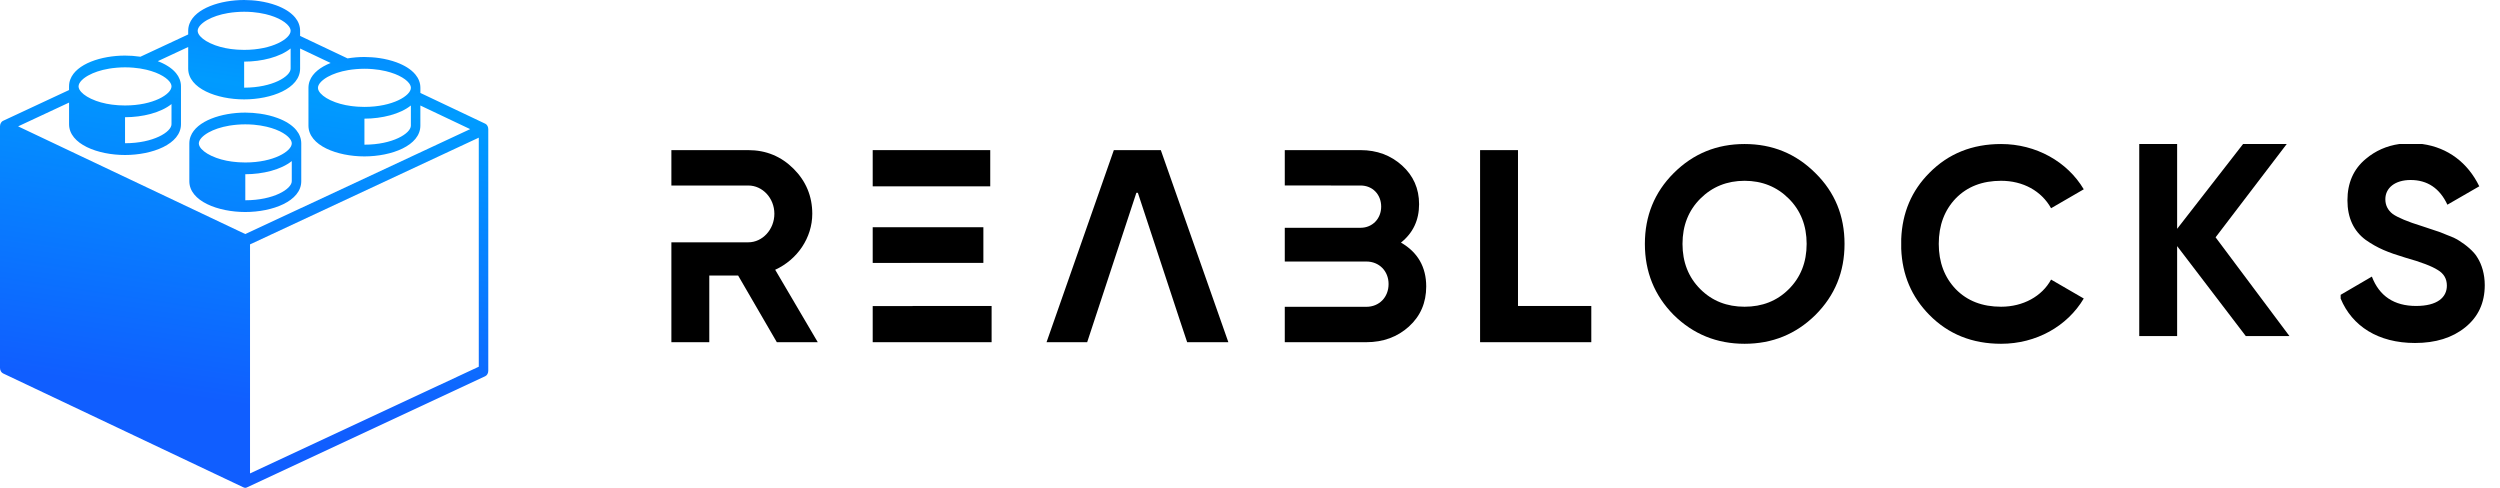 <svg width="123" height="24" viewBox="0 0 123 24" fill="none" xmlns="http://www.w3.org/2000/svg">
<path fill-rule="evenodd" clip-rule="evenodd" d="M14.822 8.915C14.822 9.9 13.403 10.431 12.068 10.431C10.733 10.431 9.315 9.9 9.315 8.915V7.057C9.315 6.934 9.337 6.818 9.379 6.709C9.668 5.947 10.9 5.54 12.068 5.54H12.068C12.191 5.54 12.313 5.545 12.436 5.554H12.436C12.559 5.563 12.68 5.576 12.801 5.594C13.1 5.637 13.389 5.708 13.651 5.805C13.693 5.82 13.735 5.837 13.776 5.854C13.784 5.857 13.793 5.86 13.801 5.864C13.838 5.88 13.874 5.896 13.91 5.913C13.917 5.917 13.924 5.92 13.931 5.923C13.936 5.926 13.94 5.928 13.945 5.93C13.977 5.946 14.009 5.962 14.04 5.979C14.044 5.981 14.048 5.984 14.052 5.986C14.063 5.992 14.073 5.997 14.084 6.003C14.111 6.019 14.138 6.035 14.164 6.051C14.181 6.061 14.198 6.073 14.214 6.084C14.217 6.085 14.22 6.087 14.222 6.089C14.242 6.102 14.262 6.116 14.281 6.129C14.298 6.142 14.314 6.154 14.331 6.167L14.337 6.172C14.341 6.175 14.345 6.179 14.35 6.182C14.363 6.193 14.377 6.204 14.39 6.215C14.412 6.233 14.432 6.252 14.453 6.271C14.458 6.276 14.463 6.281 14.469 6.286C14.476 6.293 14.483 6.299 14.491 6.306C14.522 6.338 14.552 6.371 14.579 6.404C14.618 6.452 14.652 6.5 14.682 6.551C14.742 6.652 14.784 6.761 14.805 6.877C14.816 6.936 14.822 6.995 14.822 7.057V8.915ZM12.069 9.853C13.464 9.853 14.355 9.297 14.355 8.915V7.925C13.828 8.349 12.932 8.572 12.069 8.572V9.853ZM9.819 6.915C9.807 6.938 9.798 6.961 9.792 6.983C9.785 7.008 9.782 7.033 9.782 7.057C9.782 7.078 9.786 7.099 9.791 7.121C9.793 7.128 9.795 7.135 9.797 7.141L9.798 7.143C9.802 7.158 9.809 7.173 9.816 7.189C9.817 7.191 9.818 7.194 9.82 7.197C9.822 7.202 9.824 7.208 9.828 7.213C9.838 7.232 9.851 7.252 9.864 7.271C9.875 7.285 9.887 7.3 9.899 7.314C9.903 7.319 9.907 7.323 9.912 7.328C9.913 7.329 9.914 7.331 9.915 7.332C10.053 7.485 10.296 7.639 10.627 7.76C10.633 7.763 10.639 7.765 10.645 7.767C10.651 7.769 10.657 7.771 10.663 7.773C10.725 7.796 10.79 7.816 10.857 7.835C10.861 7.837 10.865 7.838 10.869 7.839C10.876 7.841 10.883 7.843 10.891 7.845C10.97 7.867 11.052 7.887 11.138 7.905C11.142 7.905 11.147 7.906 11.151 7.907C11.157 7.908 11.163 7.909 11.168 7.91C11.241 7.924 11.318 7.937 11.396 7.948C11.413 7.95 11.431 7.952 11.448 7.954C11.458 7.956 11.468 7.957 11.478 7.958C11.545 7.966 11.613 7.973 11.683 7.978C11.693 7.979 11.703 7.98 11.713 7.98C11.732 7.982 11.75 7.983 11.769 7.984C11.866 7.99 11.966 7.994 12.069 7.994C13.464 7.994 14.355 7.439 14.355 7.056C14.355 6.984 14.324 6.907 14.264 6.828C14.242 6.799 14.216 6.771 14.187 6.742C14.18 6.735 14.173 6.729 14.166 6.722L14.164 6.72C14.134 6.693 14.102 6.665 14.066 6.638C14.064 6.637 14.063 6.636 14.062 6.635C14.025 6.608 13.983 6.58 13.938 6.553C13.927 6.546 13.916 6.54 13.905 6.533C13.859 6.507 13.811 6.48 13.76 6.455C13.759 6.455 13.758 6.455 13.757 6.454C13.703 6.428 13.645 6.404 13.585 6.38C13.579 6.377 13.572 6.375 13.565 6.372C13.559 6.37 13.554 6.368 13.548 6.365C13.424 6.318 13.287 6.276 13.138 6.24C13.126 6.237 13.113 6.234 13.099 6.231C12.912 6.187 12.706 6.154 12.484 6.135C12.351 6.124 12.212 6.118 12.068 6.118C11.931 6.118 11.8 6.124 11.673 6.134H11.672C11.606 6.14 11.541 6.146 11.478 6.154C11.476 6.154 11.475 6.154 11.473 6.155C11.472 6.155 11.471 6.155 11.471 6.155C11.407 6.163 11.346 6.171 11.286 6.181C11.284 6.181 11.283 6.182 11.281 6.182C10.863 6.252 10.518 6.374 10.266 6.514C10.262 6.516 10.258 6.518 10.255 6.52C10.249 6.523 10.244 6.526 10.238 6.53C10.214 6.543 10.191 6.557 10.169 6.572L10.166 6.574C10.16 6.578 10.154 6.581 10.148 6.585C10.142 6.589 10.135 6.594 10.129 6.598C10.109 6.611 10.09 6.625 10.072 6.639C10.059 6.649 10.046 6.659 10.033 6.669C10.018 6.682 10.003 6.694 9.989 6.706C9.976 6.718 9.963 6.73 9.951 6.742C9.94 6.753 9.929 6.764 9.918 6.775C9.906 6.789 9.895 6.802 9.884 6.816L9.882 6.818C9.875 6.827 9.867 6.836 9.861 6.845C9.85 6.861 9.841 6.876 9.833 6.891C9.831 6.894 9.829 6.897 9.827 6.9C9.824 6.905 9.821 6.91 9.819 6.915Z" fill="url(#paint0_linear_73_4967)"/>
<path fill-rule="evenodd" clip-rule="evenodd" d="M24.008 6.259C24.01 6.265 24.012 6.271 24.014 6.277L24.014 6.277C24.019 6.302 24.023 6.329 24.023 6.356V18.242C24.023 18.362 23.963 18.47 23.871 18.511L12.149 23.981C12.148 23.982 12.147 23.982 12.145 23.982C12.145 23.983 12.144 23.983 12.143 23.983C12.119 23.994 12.093 24 12.067 24C12.041 24 12.015 23.993 11.991 23.982C11.989 23.982 11.988 23.982 11.986 23.981C11.985 23.981 11.985 23.981 11.984 23.981L0.15 18.371C0.06 18.328 0 18.22 0 18.101V6.214C0 6.214 6.24805e-05 6.213 0 6.213C0 6.212 0 6.212 0 6.211C0.001 6.185 0.004 6.16 0.01 6.135C0.012 6.127 0.015 6.119 0.017 6.111L0.017 6.111C0.023 6.094 0.029 6.078 0.036 6.063C0.04 6.055 0.045 6.047 0.049 6.04C0.058 6.026 0.068 6.013 0.079 6.001C0.081 5.999 0.082 5.997 0.084 5.995C0.087 5.991 0.091 5.987 0.095 5.983C0.096 5.982 0.096 5.981 0.097 5.98C0.098 5.979 0.1 5.978 0.101 5.976C0.117 5.963 0.134 5.952 0.152 5.944L3.397 4.43V4.251C3.397 4.128 3.419 4.012 3.461 3.903C3.75 3.142 4.983 2.735 6.15 2.735H6.151C6.273 2.735 6.396 2.74 6.518 2.748H6.518C6.641 2.757 6.763 2.771 6.884 2.788C6.896 2.79 6.907 2.792 6.919 2.794C6.929 2.796 6.939 2.798 6.949 2.8C6.943 2.799 6.938 2.798 6.933 2.797C6.924 2.795 6.916 2.794 6.907 2.792L9.259 1.695V1.516C9.259 1.393 9.281 1.277 9.322 1.169C9.612 0.407 10.844 0 12.012 0H12.012C12.134 0 12.257 0.005 12.38 0.014H12.38C12.503 0.022 12.624 0.036 12.745 0.053C13.044 0.097 13.333 0.168 13.595 0.264C13.637 0.28 13.679 0.296 13.72 0.313C13.728 0.317 13.736 0.32 13.744 0.324L13.745 0.324C13.782 0.34 13.818 0.356 13.853 0.373C13.859 0.376 13.865 0.378 13.871 0.381C13.877 0.384 13.883 0.387 13.889 0.39C13.921 0.406 13.952 0.422 13.983 0.439C13.998 0.446 14.013 0.455 14.027 0.463C14.055 0.479 14.082 0.494 14.108 0.511C14.125 0.521 14.142 0.532 14.158 0.543C14.181 0.558 14.203 0.574 14.225 0.589C14.242 0.602 14.258 0.614 14.274 0.627L14.281 0.632C14.285 0.635 14.289 0.638 14.293 0.642C14.307 0.653 14.321 0.663 14.334 0.675C14.356 0.693 14.376 0.712 14.396 0.731C14.401 0.736 14.407 0.741 14.412 0.746C14.42 0.752 14.427 0.759 14.434 0.766C14.466 0.798 14.496 0.831 14.523 0.864C14.561 0.911 14.596 0.96 14.626 1.011C14.686 1.112 14.727 1.221 14.749 1.337C14.76 1.395 14.765 1.455 14.765 1.516L14.765 1.767L17.099 2.873C17.37 2.828 17.651 2.804 17.929 2.804H17.929C18.052 2.804 18.174 2.809 18.297 2.818C18.419 2.826 18.541 2.84 18.662 2.857C18.961 2.901 19.25 2.972 19.512 3.068C19.554 3.084 19.596 3.101 19.637 3.118L19.64 3.119C19.648 3.122 19.655 3.125 19.662 3.128C19.699 3.144 19.735 3.16 19.77 3.177C19.776 3.18 19.782 3.183 19.788 3.186C19.794 3.188 19.8 3.191 19.806 3.194C19.838 3.21 19.869 3.226 19.9 3.243C19.915 3.251 19.93 3.259 19.945 3.268C19.972 3.283 19.999 3.299 20.025 3.315C20.042 3.326 20.059 3.337 20.075 3.348C20.098 3.363 20.12 3.378 20.142 3.394C20.158 3.405 20.172 3.416 20.187 3.428C20.19 3.431 20.194 3.434 20.198 3.436C20.202 3.44 20.206 3.443 20.21 3.446C20.224 3.457 20.238 3.468 20.251 3.479C20.273 3.498 20.293 3.516 20.313 3.536C20.317 3.539 20.322 3.543 20.326 3.547C20.334 3.555 20.343 3.562 20.351 3.571C20.383 3.603 20.413 3.635 20.44 3.669C20.478 3.716 20.513 3.765 20.543 3.815C20.603 3.917 20.645 4.026 20.667 4.142C20.677 4.2 20.683 4.26 20.683 4.321V4.573L23.872 6.085L23.872 6.085L23.873 6.085L23.873 6.086L23.874 6.086L23.874 6.086C23.891 6.094 23.908 6.105 23.923 6.118C23.925 6.12 23.927 6.123 23.929 6.125C23.935 6.13 23.94 6.136 23.945 6.142C23.955 6.155 23.966 6.167 23.974 6.181C23.979 6.189 23.983 6.197 23.988 6.205C23.995 6.22 24.001 6.237 24.006 6.253C24.007 6.255 24.008 6.257 24.008 6.259ZM17.332 3.42C17.269 3.428 17.207 3.437 17.147 3.447C17.146 3.447 17.145 3.447 17.144 3.447C17.144 3.447 17.143 3.447 17.143 3.447C16.724 3.517 16.38 3.639 16.127 3.779C16.122 3.782 16.117 3.785 16.112 3.788C16.108 3.79 16.104 3.792 16.099 3.795C16.074 3.809 16.05 3.824 16.027 3.839C16.015 3.847 16.002 3.855 15.99 3.863C15.97 3.877 15.951 3.891 15.934 3.904C15.92 3.914 15.906 3.925 15.894 3.935C15.879 3.947 15.864 3.959 15.85 3.972C15.837 3.984 15.825 3.995 15.812 4.007C15.801 4.018 15.79 4.03 15.78 4.041C15.767 4.054 15.756 4.067 15.746 4.081C15.738 4.091 15.729 4.101 15.722 4.111C15.711 4.126 15.703 4.141 15.694 4.156C15.693 4.159 15.691 4.161 15.69 4.163C15.686 4.169 15.683 4.175 15.68 4.18C15.669 4.203 15.659 4.226 15.653 4.249C15.647 4.274 15.643 4.298 15.643 4.322C15.643 4.343 15.647 4.365 15.652 4.387C15.654 4.394 15.656 4.401 15.658 4.408C15.663 4.423 15.67 4.439 15.677 4.454C15.678 4.457 15.679 4.46 15.68 4.462C15.683 4.468 15.685 4.473 15.688 4.479C15.699 4.498 15.711 4.517 15.725 4.536C15.735 4.55 15.747 4.565 15.76 4.58C15.764 4.586 15.77 4.591 15.775 4.597C15.913 4.751 16.156 4.905 16.487 5.026C16.494 5.029 16.502 5.031 16.51 5.034C16.514 5.036 16.519 5.037 16.523 5.039C16.585 5.061 16.65 5.081 16.718 5.101C16.721 5.102 16.724 5.103 16.727 5.104C16.735 5.106 16.743 5.109 16.752 5.111C16.83 5.133 16.913 5.152 16.999 5.17C17.003 5.171 17.008 5.172 17.013 5.173C17.018 5.174 17.024 5.174 17.028 5.175C17.102 5.19 17.178 5.202 17.256 5.213C17.277 5.216 17.298 5.219 17.319 5.221C17.325 5.222 17.332 5.223 17.338 5.224C17.405 5.231 17.473 5.238 17.543 5.244C17.553 5.244 17.564 5.245 17.574 5.246C17.592 5.247 17.61 5.249 17.629 5.25C17.726 5.256 17.826 5.26 17.929 5.26C19.325 5.26 20.216 4.704 20.216 4.322C20.216 4.25 20.184 4.172 20.125 4.093C20.103 4.064 20.076 4.036 20.048 4.008C20.04 4 20.032 3.993 20.024 3.985C19.994 3.958 19.962 3.93 19.926 3.903C19.925 3.903 19.924 3.902 19.923 3.901C19.885 3.873 19.843 3.845 19.798 3.818L19.793 3.815C19.784 3.81 19.775 3.804 19.765 3.799C19.72 3.772 19.672 3.746 19.62 3.721C19.62 3.72 19.619 3.72 19.619 3.72C19.619 3.72 19.618 3.72 19.618 3.72C19.564 3.694 19.506 3.669 19.446 3.645C19.44 3.643 19.434 3.641 19.429 3.639C19.422 3.636 19.415 3.633 19.408 3.631C19.284 3.584 19.148 3.541 18.999 3.505C18.986 3.502 18.974 3.499 18.96 3.496C18.772 3.452 18.567 3.419 18.345 3.401C18.212 3.389 18.073 3.383 17.929 3.383C17.792 3.383 17.661 3.39 17.534 3.4H17.533C17.467 3.405 17.402 3.412 17.339 3.42C17.337 3.42 17.336 3.42 17.334 3.42C17.333 3.42 17.332 3.42 17.332 3.42ZM20.215 6.18V5.19C19.689 5.614 18.793 5.837 17.93 5.838V7.118C19.325 7.118 20.215 6.562 20.215 6.18ZM9.762 1.375C9.751 1.398 9.742 1.421 9.736 1.443C9.729 1.468 9.726 1.493 9.725 1.516C9.725 1.537 9.73 1.559 9.735 1.581C9.736 1.588 9.738 1.594 9.741 1.601L9.741 1.603C9.746 1.618 9.752 1.633 9.759 1.649C9.761 1.651 9.762 1.654 9.763 1.657C9.766 1.662 9.768 1.668 9.771 1.673C9.782 1.692 9.794 1.711 9.808 1.731C9.817 1.744 9.829 1.757 9.84 1.771L9.843 1.774C9.848 1.78 9.853 1.786 9.858 1.792C9.996 1.945 10.239 2.099 10.57 2.22C10.575 2.222 10.58 2.224 10.585 2.226C10.592 2.228 10.599 2.231 10.606 2.233C10.668 2.255 10.733 2.276 10.801 2.295C10.805 2.296 10.808 2.298 10.812 2.299C10.819 2.301 10.827 2.303 10.834 2.305C10.913 2.327 10.995 2.347 11.081 2.364C11.087 2.366 11.093 2.367 11.099 2.368C11.103 2.368 11.107 2.369 11.111 2.37C11.185 2.384 11.261 2.397 11.339 2.408C11.356 2.41 11.374 2.412 11.391 2.414C11.401 2.416 11.411 2.417 11.421 2.418C11.488 2.426 11.556 2.433 11.626 2.438C11.636 2.439 11.646 2.44 11.656 2.44C11.675 2.442 11.693 2.443 11.712 2.444C11.809 2.45 11.909 2.454 12.012 2.454C13.408 2.454 14.299 1.899 14.299 1.516C14.299 1.444 14.267 1.367 14.207 1.288C14.186 1.259 14.159 1.231 14.131 1.202C14.123 1.195 14.116 1.189 14.109 1.182L14.107 1.18C14.077 1.153 14.046 1.125 14.009 1.098C14.008 1.097 14.007 1.096 14.006 1.095C13.968 1.068 13.926 1.04 13.881 1.013L13.876 1.01C13.867 1.004 13.858 0.999 13.848 0.993C13.803 0.967 13.755 0.94 13.703 0.915C13.702 0.915 13.701 0.915 13.701 0.914C13.646 0.888 13.589 0.864 13.529 0.84C13.522 0.837 13.515 0.835 13.509 0.832C13.503 0.83 13.497 0.828 13.491 0.825C13.367 0.778 13.23 0.735 13.082 0.7C13.069 0.697 13.056 0.694 13.043 0.691C12.855 0.647 12.649 0.614 12.427 0.595C12.295 0.584 12.156 0.578 12.012 0.578C11.875 0.578 11.743 0.585 11.617 0.595H11.616C11.55 0.6 11.485 0.607 11.422 0.614C11.42 0.614 11.418 0.615 11.416 0.615C11.416 0.615 11.415 0.615 11.415 0.615C11.351 0.623 11.29 0.631 11.23 0.642C11.228 0.642 11.227 0.642 11.226 0.642L11.225 0.642C10.806 0.712 10.462 0.834 10.21 0.975C10.206 0.976 10.203 0.978 10.199 0.98C10.194 0.983 10.188 0.986 10.182 0.99C10.158 1.003 10.135 1.018 10.113 1.032L10.11 1.034C10.101 1.039 10.093 1.045 10.085 1.05C10.081 1.053 10.076 1.055 10.072 1.058C10.052 1.072 10.034 1.085 10.016 1.099C10.002 1.109 9.989 1.119 9.977 1.129C9.961 1.142 9.947 1.154 9.933 1.166C9.919 1.178 9.907 1.19 9.895 1.202C9.893 1.204 9.891 1.205 9.889 1.207C9.88 1.216 9.871 1.226 9.862 1.235C9.85 1.249 9.839 1.262 9.828 1.275C9.826 1.278 9.824 1.28 9.822 1.283C9.816 1.29 9.81 1.298 9.805 1.305C9.794 1.32 9.785 1.335 9.777 1.351C9.775 1.354 9.773 1.357 9.771 1.36C9.768 1.365 9.765 1.37 9.762 1.375ZM14.299 3.375V2.385C13.772 2.809 12.876 3.032 12.012 3.032V4.313C13.408 4.313 14.299 3.757 14.299 3.375ZM3.901 4.11C3.89 4.133 3.881 4.155 3.875 4.178C3.868 4.203 3.864 4.227 3.865 4.251C3.865 4.272 3.869 4.294 3.874 4.316C3.875 4.322 3.878 4.329 3.88 4.336L3.88 4.337C3.885 4.352 3.892 4.368 3.899 4.383C3.9 4.386 3.901 4.388 3.902 4.391C3.904 4.396 3.907 4.402 3.91 4.408C3.921 4.427 3.933 4.446 3.947 4.465C3.957 4.48 3.97 4.494 3.982 4.509C3.987 4.515 3.992 4.521 3.997 4.527C4.135 4.68 4.379 4.834 4.709 4.955C4.715 4.957 4.722 4.96 4.728 4.962C4.734 4.964 4.74 4.966 4.746 4.968C4.807 4.99 4.872 5.011 4.94 5.03C4.944 5.031 4.948 5.033 4.951 5.034C4.959 5.036 4.966 5.038 4.973 5.04C5.052 5.062 5.134 5.082 5.221 5.099C5.226 5.101 5.232 5.102 5.238 5.103C5.242 5.103 5.246 5.104 5.251 5.105C5.324 5.119 5.4 5.132 5.478 5.143C5.5 5.146 5.522 5.148 5.544 5.151C5.549 5.152 5.555 5.152 5.56 5.153C5.627 5.161 5.695 5.168 5.765 5.173C5.775 5.174 5.785 5.175 5.796 5.176C5.814 5.177 5.832 5.179 5.851 5.18C5.949 5.186 6.048 5.189 6.151 5.189C7.547 5.189 8.438 4.634 8.438 4.251C8.438 4.18 8.406 4.102 8.347 4.023C8.325 3.994 8.298 3.966 8.27 3.938C8.262 3.93 8.254 3.923 8.246 3.915C8.217 3.888 8.184 3.861 8.148 3.833C8.147 3.833 8.147 3.832 8.146 3.831C8.146 3.831 8.145 3.831 8.145 3.831C8.107 3.803 8.065 3.775 8.021 3.748C8.015 3.745 8.01 3.742 8.004 3.739C7.998 3.735 7.993 3.732 7.987 3.729C7.942 3.702 7.894 3.676 7.842 3.651C7.842 3.651 7.841 3.65 7.841 3.65L7.84 3.65C7.786 3.624 7.728 3.599 7.668 3.575C7.661 3.573 7.654 3.57 7.647 3.567C7.642 3.565 7.636 3.563 7.63 3.561C7.506 3.514 7.37 3.471 7.221 3.435C7.215 3.434 7.21 3.432 7.204 3.431C7.197 3.429 7.19 3.428 7.182 3.426C6.995 3.382 6.789 3.349 6.567 3.331C6.434 3.319 6.295 3.313 6.151 3.313C6.014 3.313 5.883 3.32 5.756 3.33H5.755C5.689 3.335 5.624 3.342 5.561 3.35C5.559 3.35 5.556 3.35 5.553 3.35C5.49 3.358 5.429 3.367 5.369 3.377C5.367 3.377 5.366 3.377 5.365 3.377L5.364 3.378C4.945 3.448 4.601 3.569 4.349 3.71C4.345 3.712 4.341 3.714 4.338 3.716C4.332 3.719 4.326 3.722 4.321 3.725C4.296 3.739 4.272 3.754 4.249 3.769C4.242 3.774 4.235 3.778 4.229 3.782C4.223 3.786 4.217 3.79 4.211 3.794C4.191 3.807 4.173 3.82 4.155 3.834C4.141 3.844 4.128 3.854 4.115 3.864C4.1 3.877 4.085 3.889 4.072 3.902C4.058 3.913 4.046 3.925 4.034 3.937C4.022 3.948 4.011 3.959 4.001 3.97C3.988 3.984 3.978 3.997 3.967 4.01C3.965 4.013 3.962 4.017 3.96 4.02C3.954 4.027 3.949 4.033 3.944 4.04C3.933 4.056 3.924 4.071 3.916 4.086C3.914 4.089 3.912 4.093 3.909 4.096C3.907 4.101 3.904 4.105 3.901 4.11ZM8.438 6.11V5.12C7.91 5.544 7.015 5.767 6.152 5.767V7.047C7.547 7.047 8.438 6.492 8.438 6.11ZM3.398 6.11V5.047L0.891 6.217L12.068 11.516L23.132 6.353L20.682 5.191V6.179C20.682 7.164 19.264 7.695 17.928 7.695C16.594 7.695 15.176 7.164 15.176 6.179V4.321C15.176 4.198 15.198 4.082 15.24 3.973C15.385 3.589 15.772 3.296 16.267 3.099L14.765 2.386V3.374C14.765 4.359 13.346 4.89 12.012 4.89C10.677 4.89 9.259 4.359 9.259 3.374V2.312L7.763 3.01C7.795 3.023 7.827 3.035 7.858 3.048C7.863 3.051 7.869 3.053 7.874 3.055C7.877 3.056 7.88 3.057 7.883 3.058C7.92 3.074 7.956 3.091 7.992 3.107C7.996 3.109 8 3.111 8.003 3.113C8.011 3.117 8.02 3.121 8.028 3.125C8.06 3.14 8.091 3.157 8.122 3.173C8.137 3.181 8.152 3.19 8.166 3.198C8.193 3.213 8.22 3.229 8.246 3.246C8.263 3.256 8.28 3.267 8.296 3.278C8.319 3.293 8.342 3.308 8.364 3.324C8.379 3.335 8.393 3.346 8.408 3.358C8.412 3.361 8.415 3.364 8.419 3.367L8.424 3.37C8.441 3.383 8.457 3.396 8.473 3.409C8.495 3.428 8.515 3.446 8.535 3.465C8.54 3.47 8.544 3.474 8.549 3.479C8.557 3.486 8.565 3.493 8.573 3.501C8.605 3.533 8.634 3.565 8.662 3.599C8.7 3.646 8.735 3.695 8.765 3.746C8.824 3.847 8.866 3.956 8.888 4.072C8.899 4.13 8.904 4.19 8.904 4.251V6.11C8.904 7.094 7.486 7.626 6.151 7.626C4.816 7.626 3.398 7.094 3.398 6.11ZM12.301 23.293L23.556 18.042V6.773L12.301 12.024V23.293Z" fill="url(#paint1_linear_73_4967)"/>
<path fill-rule="evenodd" clip-rule="evenodd" d="M85.833 16.914C87.198 16.914 88.36 16.442 89.319 15.496C90.279 14.538 90.751 13.377 90.751 12C90.751 10.623 90.279 9.462 89.319 8.517C88.36 7.559 87.198 7.086 85.833 7.086C84.468 7.086 83.306 7.559 82.346 8.517C81.4 9.462 80.928 10.623 80.928 12C80.928 13.377 81.4 14.538 82.346 15.496C83.306 16.442 84.468 16.914 85.833 16.914ZM85.833 15.091C84.968 15.091 84.238 14.808 83.657 14.227C83.076 13.647 82.779 12.905 82.779 12C82.779 11.095 83.076 10.353 83.657 9.773C84.238 9.192 84.968 8.895 85.833 8.895C86.698 8.895 87.427 9.192 88.008 9.773C88.59 10.353 88.887 11.095 88.887 12C88.887 12.905 88.59 13.647 88.008 14.227C87.427 14.808 86.698 15.091 85.833 15.091Z" fill="currentColor"/>
<path d="M38.139 13.272L40.234 16.836H38.22L36.316 13.556H34.897V16.836H33.032V11.924H35.276V11.922H36.815C37.518 11.922 38.099 11.287 38.099 10.518C38.099 9.748 37.518 9.127 36.815 9.127L33.032 9.127V7.386H36.815C37.694 7.386 38.437 7.697 39.045 8.304C39.653 8.912 39.964 9.654 39.964 10.518C39.964 11.693 39.234 12.773 38.139 13.272Z" fill="currentColor"/>
<path d="M44.801 12.934V12.936H42.937V11.18L48.382 11.18V12.934H44.801Z" fill="currentColor"/>
<path d="M42.937 9.168V7.386H48.72V9.168H42.937Z" fill="currentColor"/>
<path d="M44.899 15.054V15.059H42.937V16.836H48.787V15.054H44.899Z" fill="currentColor"/>
<path d="M60.435 16.836H58.408L58.034 15.713L55.983 9.486H55.909L53.489 16.836H51.49L54.801 7.386H57.112L60.435 16.836Z" fill="currentColor"/>
<path d="M68.927 11.935C69.751 12.408 70.17 13.137 70.17 14.095C70.17 14.892 69.886 15.553 69.318 16.067C68.751 16.579 68.048 16.836 67.224 16.836H63.211V15.095L67.224 15.095C67.859 15.095 68.318 14.622 68.318 13.974C68.318 13.339 67.859 12.867 67.224 12.867L63.211 12.867V11.207L66.94 11.207C67.521 11.207 67.954 10.761 67.954 10.167C67.954 9.573 67.535 9.127 66.94 9.127H65.485V9.126H63.211V7.386H66.94C67.751 7.386 68.426 7.643 68.981 8.142C69.535 8.642 69.819 9.276 69.819 10.046C69.819 10.829 69.521 11.463 68.927 11.935Z" fill="currentColor"/>
<path d="M74.685 7.386V15.054H78.292V16.836H72.82V7.386H74.685Z" fill="currentColor"/>
<path d="M109.007 11.676L112.642 16.536H110.494L107.115 12.108V16.536H105.251V7.086H107.115V11.258L110.359 7.086H112.507L109.007 11.676Z" fill="currentColor"/>
<path d="M93.54 12.241V11.759C93.59 10.473 94.049 9.381 94.927 8.504C95.859 7.559 97.035 7.086 98.454 7.086C100.17 7.086 101.711 7.95 102.521 9.313L100.913 10.245C100.44 9.395 99.535 8.895 98.454 8.895C97.535 8.895 96.792 9.178 96.224 9.759C95.67 10.339 95.387 11.082 95.387 12C95.387 12.905 95.67 13.647 96.224 14.227C96.792 14.808 97.535 15.091 98.454 15.091C99.535 15.091 100.467 14.579 100.913 13.755L102.521 14.687C101.711 16.05 100.184 16.914 98.454 16.914C97.035 16.914 95.859 16.442 94.927 15.496C94.049 14.607 93.59 13.525 93.54 12.241Z" fill="currentColor"/>
<path d="M118.818 16.875C117.006 16.875 115.722 16.046 115.16 14.69V14.505L116.696 13.608C117.061 14.566 117.791 15.053 118.872 15.053C119.912 15.053 120.386 14.634 120.386 14.053C120.386 13.716 120.237 13.46 119.939 13.284C119.642 13.095 119.115 12.893 118.345 12.677C117.493 12.42 116.98 12.217 116.386 11.799C115.804 11.367 115.494 10.719 115.494 9.855C115.494 9.005 115.791 8.316 116.399 7.816C116.87 7.419 117.423 7.175 118.044 7.086H119.179C120.431 7.259 121.415 8.003 121.98 9.166L120.412 10.071C120.034 9.261 119.426 8.856 118.602 8.856C117.831 8.856 117.359 9.248 117.359 9.801C117.359 10.098 117.48 10.341 117.723 10.53C117.98 10.706 118.453 10.908 119.156 11.124L119.804 11.34C119.953 11.38 120.156 11.461 120.412 11.569C120.669 11.664 120.872 11.758 121.007 11.853C121.29 12.028 121.723 12.366 121.899 12.69C122.102 13.014 122.25 13.486 122.25 14.027C122.25 14.904 121.926 15.592 121.29 16.105C120.656 16.619 119.831 16.875 118.818 16.875Z" fill="currentColor"/>
<defs>
<linearGradient id="paint0_linear_73_4967" x1="19.004" y1="21.013" x2="24.65" y2="-16.397" gradientUnits="userSpaceOnUse">
<stop stop-color="#105EFF"/>
<stop offset="0.413" stop-color="#009BFF"/>
<stop offset="0.736" stop-color="#105EFF"/>
<stop offset="1" stop-color="#090E43"/>
</linearGradient>
<linearGradient id="paint1_linear_73_4967" x1="19.004" y1="21.013" x2="24.65" y2="-16.397" gradientUnits="userSpaceOnUse">
<stop stop-color="#105EFF"/>
<stop offset="0.413" stop-color="#009BFF"/>
<stop offset="0.736" stop-color="#105EFF"/>
<stop offset="1" stop-color="#090E43"/>
</linearGradient>
</defs>
</svg>

